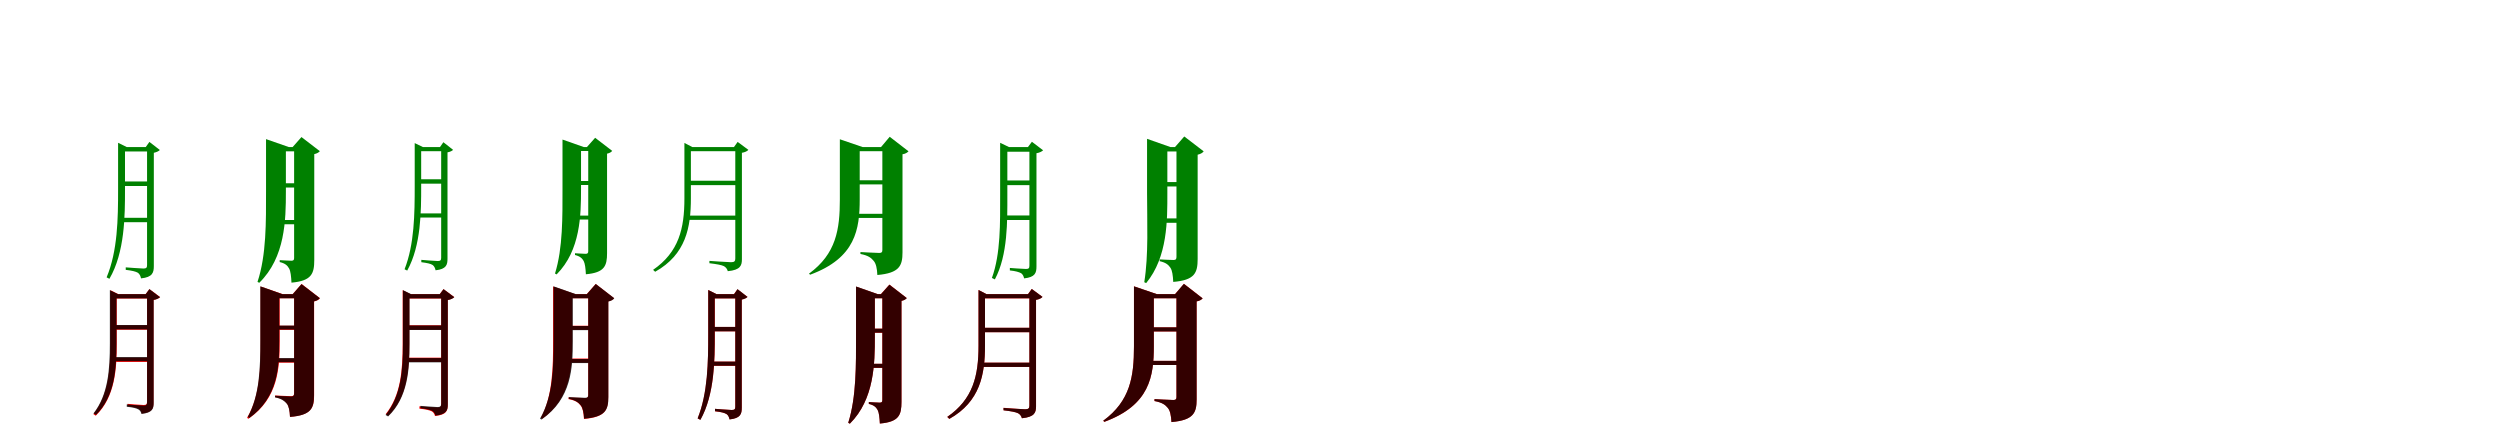 <?xml version="1.0" encoding="UTF-8"?>
<svg width="1700" height="300" xmlns="http://www.w3.org/2000/svg">
<rect width="100%" height="100%" fill="white"/>
<g fill="green" transform="translate(100 100) scale(0.1 -0.1)"><path d="M0.0 -0.0V-803.0C0.0 -820.0 -5.0 -826.0 -25.0 -826.0C-45.0 -826.0 -145.0 -818.0 -145.0 -818.0V-835.0C-103.0 -840.0 -77.0 -846.0 -62.0 -855.0C-50.0 -864.0 -44.0 -878.0 -41.0 -893.0C38.0 -885.0 46.0 -853.0 46.0 -809.0V-39.0C65.0 -35.0 81.0 -27.0 87.0 -20.0L16.0 35.0L-9.0 0.0ZM-197.0 0.0V-289.0C-197.0 -487.0 -200.0 -707.0 -275.0 -886.0L-256.0 -896.0C-151.0 -716.0 -150.0 -468.0 -150.0 -288.0V0.0H-138.0L-197.0 29.0V10.0ZM-172.0 0.0V-30.0H22.0V0.0ZM-172.0 -234.0V-265.0H17.0V-234.0ZM-172.0 -481.0V-511.0H17.0V-481.0Z"/></g>
<g fill="green" transform="translate(200 100) scale(0.1 -0.1)"><path d="M0.0 0.0V-754.0C0.0 -766.0 -3.0 -773.0 -18.0 -773.0C-34.0 -773.0 -98.0 -769.0 -98.0 -769.0V-782.0C-60.0 -791.0 -45.0 -806.0 -34.0 -826.0C-24.0 -844.0 -20.0 -879.0 -18.0 -922.0C119.0 -910.0 137.0 -861.0 137.0 -768.0V-48.0C156.0 -44.0 168.0 -36.0 175.0 -28.0L50.0 68.0L-10.0 0.0ZM-191.0 0.0V-304.0C-191.0 -503.0 -188.0 -734.0 -249.0 -917.0L-237.0 -923.0C-60.0 -750.0 -56.0 -495.0 -56.0 -304.0V0.0H-36.0L-191.0 54.0V10.0ZM-127.0 0.0V-29.0H68.0V0.0ZM-127.0 -246.0V-275.0H68.0V-246.0ZM-127.0 -496.0V-525.0H68.0V-496.0Z"/></g>
<g fill="green" transform="translate(300 100) scale(0.1 -0.1)"><path d="M0.0 -0.0V-753.0C0.0 -769.0 -5.0 -775.0 -23.0 -775.0C-42.0 -775.0 -135.0 -767.0 -135.0 -767.0V-783.0C-96.0 -788.0 -72.0 -793.0 -58.0 -802.0C-47.0 -810.0 -41.0 -824.0 -38.0 -838.0C36.0 -830.0 43.0 -800.0 43.0 -759.0V-36.0C61.0 -33.0 76.0 -25.0 81.0 -19.0L15.0 33.0L-8.0 0.0ZM-180.0 0.0V-267.0C-180.0 -453.0 -182.0 -661.0 -249.0 -831.0L-231.0 -840.0C-136.0 -669.0 -136.0 -435.0 -136.0 -267.0V0.0H-124.0L-180.0 27.0V9.0ZM-156.0 0.0V-28.0H20.0V0.0ZM-156.0 -219.0V-249.0H15.0V-219.0ZM-156.0 -451.0V-479.0H15.0V-451.0Z"/></g>
<g fill="green" transform="translate(400 100) scale(0.1 -0.1)"><path d="M0.0 0.0V-708.0C0.0 -719.0 -3.0 -726.0 -17.0 -726.0C-31.0 -726.0 -90.0 -722.0 -90.0 -722.0V-734.0C-55.0 -743.0 -41.0 -757.0 -31.0 -775.0C-22.0 -792.0 -18.0 -825.0 -16.0 -865.0C111.0 -854.0 128.0 -808.0 128.0 -721.0V-45.0C146.0 -41.0 157.0 -34.0 163.0 -26.0L47.0 63.0L-9.0 0.0ZM-175.0 0.0V-283.0C-175.0 -469.0 -172.0 -687.0 -226.0 -860.0L-215.0 -866.0C-52.0 -702.0 -49.0 -462.0 -49.0 -283.0V0.0H-30.0L-175.0 51.0V9.0ZM-116.0 0.0V-27.0H64.0V0.0ZM-116.0 -231.0V-258.0H63.0V-231.0ZM-116.0 -466.0V-493.0H64.0V-466.0Z"/></g>
<g fill="green" transform="translate(500 100) scale(0.1 -0.1)"><path d="M0.0 0.0V-758.0C0.0 -776.0 -6.0 -783.0 -29.0 -783.0C-53.0 -783.0 -176.0 -774.0 -176.0 -774.0V-790.0C-125.0 -796.0 -93.0 -802.0 -77.0 -810.0C-63.0 -818.0 -55.0 -830.0 -51.0 -844.0C36.0 -836.0 45.0 -804.0 45.0 -763.0V-39.0C64.0 -36.0 82.0 -28.0 89.0 -19.0L16.0 35.0L-9.0 0.0ZM-346.0 0.0V-350.0C-346.0 -555.0 -384.0 -714.0 -559.0 -835.0L-545.0 -848.0C-335.0 -730.0 -302.0 -546.0 -302.0 -348.0V0.0H-292.0L-346.0 28.0V10.0ZM-321.0 0.0V-28.0H35.0V0.0ZM-321.0 -229.0V-259.0H35.0V-229.0ZM-330.0 -466.0V-495.0H35.0V-466.0Z"/></g>
<g fill="green" transform="translate(600 100) scale(0.1 -0.1)"><path d="M0.0 0.0V-700.0C0.0 -714.0 -4.0 -720.0 -21.0 -720.0C-43.0 -720.0 -149.0 -714.0 -149.0 -714.0V-727.0C-97.0 -737.0 -76.0 -753.0 -59.0 -774.0C-43.0 -792.0 -36.0 -826.0 -34.0 -870.0C117.0 -857.0 137.0 -806.0 137.0 -716.0V-49.0C158.0 -46.0 170.0 -37.0 178.0 -29.0L50.0 70.0L-9.0 0.0ZM-289.0 0.0V-356.0C-289.0 -560.0 -314.0 -726.0 -499.0 -861.0L-491.0 -868.0C-181.0 -754.0 -154.0 -558.0 -154.0 -355.0V0.0H-134.0L-289.0 53.0V9.0ZM-226.0 0.0V-28.0H58.0V0.0ZM-226.0 -226.0V-254.0H57.0V-226.0ZM-226.0 -454.0V-482.0H58.0V-454.0Z"/></g>
<g fill="green" transform="translate(700 100) scale(0.1 -0.1)"><path d="M0.0 -0.0V-806.0C0.0 -823.0 -5.0 -829.0 -23.0 -829.0C-42.0 -829.0 -133.0 -822.0 -133.0 -822.0V-839.0C-94.0 -843.0 -71.0 -850.0 -56.0 -858.0C-45.0 -866.0 -39.0 -879.0 -36.0 -893.0C39.0 -885.0 48.0 -856.0 48.0 -812.0V-42.0C68.0 -39.0 87.0 -29.0 93.0 -22.0L17.0 36.0L-10.0 0.0ZM-199.0 0.0V-329.0C-199.0 -515.0 -195.0 -725.0 -255.0 -890.0L-235.0 -900.0C-146.0 -734.0 -150.0 -501.0 -150.0 -328.0V0.0H-139.0L-199.0 29.0V9.0ZM-175.0 0.0V-32.0H22.0V0.0ZM-178.0 -227.0V-259.0H16.0V-227.0ZM-173.0 -465.0V-496.0H16.0V-465.0Z"/></g>
<g fill="green" transform="translate(800 100) scale(0.1 -0.1)"><path d="M0.0 0.0V-747.0C0.0 -761.0 -4.0 -768.0 -20.0 -768.0C-38.0 -768.0 -114.0 -764.0 -114.0 -764.0V-776.0C-70.0 -786.0 -54.0 -802.0 -41.0 -821.0C-29.0 -839.0 -24.0 -873.0 -22.0 -917.0C124.0 -905.0 144.0 -856.0 144.0 -761.0V-52.0C165.0 -47.0 178.0 -39.0 185.0 -29.0L53.0 72.0L-10.0 0.0ZM-200.0 0.0V-313.0C-200.0 -503.0 -189.0 -736.0 -219.0 -919.0L-206.0 -925.0C-59.0 -746.0 -62.0 -496.0 -62.0 -313.0V0.0H-41.0L-200.0 56.0V10.0ZM-126.0 0.0V-30.0H77.0V0.0ZM-129.0 -238.0V-268.0H89.0V-238.0ZM-129.0 -485.0V-515.0H74.0V-485.0Z"/></g>
<g fill="red" transform="translate(100 200) scale(0.1 -0.1)"><path d="M0.0 0.0V-732.0C0.0 -748.0 -5.0 -754.0 -23.0 -754.0C-41.0 -754.0 -133.0 -746.0 -133.0 -746.0V-763.0C-94.0 -767.0 -70.0 -773.0 -56.0 -781.0C-44.0 -787.0 -39.0 -799.0 -36.0 -812.0C36.0 -804.0 44.0 -778.0 44.0 -737.0V-40.0C64.0 -37.0 82.0 -28.0 89.0 -20.0L16.0 34.0L-10.0 0.0ZM-250.0 0.0V-338.0C-250.0 -517.0 -262.0 -687.0 -365.0 -816.0L-349.0 -827.0C-217.0 -699.0 -206.0 -508.0 -206.0 -337.0V0.0H-196.0L-250.0 27.0V9.0ZM-228.0 0.0V-30.0H25.0V0.0ZM-231.0 -212.0V-242.0H22.0V-212.0ZM-231.0 -432.0V-461.0H22.0V-432.0Z"/></g>
<g fill="black" opacity=".8" transform="translate(100 200) scale(0.1 -0.1)"><path d="M0.0 0.0V-735.0C0.0 -751.0 -5.0 -758.0 -23.0 -758.0C-43.0 -758.0 -138.0 -750.0 -138.0 -750.0V-766.0C-97.0 -770.0 -74.0 -776.0 -59.0 -784.0C-48.0 -790.0 -41.0 -802.0 -38.0 -815.0C36.0 -807.0 45.0 -780.0 45.0 -740.0V-39.0C64.0 -37.0 82.0 -27.0 88.0 -21.0L16.0 34.0L-9.0 0.0ZM-253.0 0.0V-336.0C-253.0 -513.0 -264.0 -682.0 -364.0 -811.0L-347.0 -821.0C-218.0 -694.0 -208.0 -505.0 -208.0 -335.0V0.0H-198.0L-253.0 27.0V8.0ZM-230.0 0.0V-29.0H26.0V0.0ZM-233.0 -210.0V-240.0H23.0V-210.0ZM-232.0 -428.0V-456.0H23.0V-428.0Z"/></g>
<g fill="red" transform="translate(200 200) scale(0.1 -0.1)"><path d="M0.0 0.0V-674.0C0.0 -687.0 -4.0 -694.0 -20.0 -694.0C-39.0 -694.0 -129.0 -689.0 -129.0 -689.0V-701.0C-81.0 -710.0 -63.0 -725.0 -49.0 -744.0C-35.0 -762.0 -30.0 -793.0 -28.0 -835.0C116.0 -823.0 136.0 -776.0 136.0 -687.0V-50.0C156.0 -45.0 169.0 -37.0 176.0 -28.0L51.0 69.0L-10.0 0.0ZM-228.0 0.0V-322.0C-228.0 -504.0 -232.0 -693.0 -320.0 -841.0L-311.0 -848.0C-107.0 -708.0 -98.0 -500.0 -98.0 -321.0V0.0H-78.0L-228.0 52.0V10.0ZM-163.0 0.0V-28.0H69.0V0.0ZM-166.0 -215.0V-243.0H80.0V-215.0ZM-166.0 -438.0V-466.0H66.0V-438.0Z"/></g>
<g fill="black" opacity=".8" transform="translate(200 200) scale(0.1 -0.1)"><path d="M0.0 0.0V-675.0C0.0 -689.0 -4.0 -696.0 -20.0 -696.0C-39.0 -696.0 -130.0 -691.0 -130.0 -691.0V-702.0C-83.0 -712.0 -65.0 -728.0 -50.0 -745.0C-36.0 -762.0 -30.0 -794.0 -28.0 -835.0C115.0 -824.0 135.0 -777.0 135.0 -689.0V-49.0C156.0 -45.0 168.0 -37.0 174.0 -27.0L50.0 68.0L-9.0 0.0ZM-230.0 0.0V-317.0C-230.0 -496.0 -233.0 -685.0 -315.0 -835.0L-304.0 -842.0C-108.0 -700.0 -101.0 -493.0 -101.0 -316.0V0.0H-81.0L-230.0 53.0V9.0ZM-162.0 0.0V-28.0H68.0V0.0ZM-165.0 -214.0V-241.0H79.0V-214.0ZM-165.0 -435.0V-463.0H65.0V-435.0Z"/></g>
<g fill="red" transform="translate(300 200) scale(0.1 -0.1)"><path d="M0.0 0.0V-748.0C0.0 -765.0 -6.0 -771.0 -25.0 -771.0C-46.0 -771.0 -148.0 -763.0 -148.0 -763.0V-779.0C-105.0 -783.0 -79.0 -790.0 -64.0 -797.0C-51.0 -805.0 -45.0 -817.0 -42.0 -829.0C36.0 -821.0 45.0 -793.0 45.0 -753.0V-40.0C64.0 -37.0 82.0 -28.0 89.0 -20.0L16.0 34.0L-10.0 0.0ZM-262.0 0.0V-338.0C-262.0 -517.0 -274.0 -687.0 -377.0 -816.0L-360.0 -827.0C-228.0 -699.0 -217.0 -508.0 -217.0 -337.0V0.0H-208.0L-262.0 27.0V9.0ZM-238.0 0.0V-30.0H28.0V0.0ZM-241.0 -212.0V-242.0H25.0V-212.0ZM-241.0 -432.0V-461.0H25.0V-432.0Z"/></g>
<g fill="black" opacity=".8" transform="translate(300 200) scale(0.1 -0.1)"><path d="M0.0 0.0V-745.0C0.0 -761.0 -6.0 -768.0 -24.0 -768.0C-44.0 -768.0 -141.0 -760.0 -141.0 -760.0V-776.0C-100.0 -781.0 -75.0 -787.0 -61.0 -794.0C-49.0 -801.0 -42.0 -813.0 -39.0 -826.0C36.0 -818.0 45.0 -790.0 45.0 -750.0V-40.0C64.0 -38.0 83.0 -28.0 89.0 -21.0L16.0 34.0L-9.0 0.0ZM-260.0 0.0V-340.0C-260.0 -521.0 -273.0 -692.0 -378.0 -822.0L-361.0 -832.0C-227.0 -704.0 -215.0 -513.0 -215.0 -340.0V0.0H-205.0L-260.0 27.0V8.0ZM-237.0 0.0V-29.0H27.0V0.0ZM-240.0 -213.0V-244.0H24.0V-213.0ZM-240.0 -435.0V-464.0H24.0V-435.0Z"/></g>
<g fill="red" transform="translate(400 200) scale(0.1 -0.1)"><path d="M0.0 0.0V-687.0C0.0 -700.0 -4.0 -707.0 -20.0 -707.0C-40.0 -707.0 -134.0 -702.0 -134.0 -702.0V-714.0C-85.0 -723.0 -67.0 -738.0 -52.0 -757.0C-37.0 -775.0 -32.0 -807.0 -29.0 -849.0C116.0 -836.0 136.0 -789.0 136.0 -700.0V-50.0C156.0 -45.0 169.0 -37.0 176.0 -28.0L51.0 69.0L-10.0 0.0ZM-239.0 0.0V-315.0C-239.0 -497.0 -241.0 -690.0 -322.0 -841.0L-312.0 -847.0C-116.0 -705.0 -109.0 -493.0 -109.0 -315.0V0.0H-89.0L-239.0 52.0V10.0ZM-165.0 0.0V-28.0H67.0V0.0ZM-168.0 -215.0V-243.0H78.0V-215.0ZM-168.0 -438.0V-466.0H64.0V-438.0Z"/></g>
<g fill="black" opacity=".8" transform="translate(400 200) scale(0.1 -0.1)"><path d="M0.0 0.0V-685.0C0.0 -699.0 -4.0 -705.0 -21.0 -705.0C-40.0 -705.0 -132.0 -700.0 -132.0 -700.0V-712.0C-84.0 -722.0 -66.0 -738.0 -51.0 -756.0C-37.0 -773.0 -30.0 -805.0 -28.0 -847.0C117.0 -835.0 137.0 -788.0 137.0 -699.0V-50.0C158.0 -46.0 170.0 -38.0 177.0 -28.0L51.0 69.0L-9.0 0.0ZM-236.0 0.0V-322.0C-236.0 -505.0 -240.0 -696.0 -328.0 -847.0L-318.0 -853.0C-113.0 -711.0 -105.0 -502.0 -105.0 -322.0V0.0H-85.0L-236.0 53.0V9.0ZM-167.0 0.0V-28.0H68.0V0.0ZM-170.0 -217.0V-245.0H78.0V-217.0ZM-170.0 -441.0V-469.0H66.0V-441.0Z"/></g>
<g fill="red" transform="translate(500 200) scale(0.1 -0.1)"><path d="M0.0 0.0V-766.0C0.0 -782.0 -5.0 -788.0 -24.0 -788.0C-43.0 -788.0 -138.0 -780.0 -138.0 -780.0V-797.0C-98.0 -801.0 -73.0 -807.0 -59.0 -816.0C-47.0 -824.0 -42.0 -838.0 -39.0 -852.0C36.0 -844.0 44.0 -814.0 44.0 -772.0V-37.0C62.0 -33.0 77.0 -26.0 83.0 -19.0L15.0 33.0L-9.0 0.0ZM-184.0 0.0V-273.0C-184.0 -462.0 -186.0 -673.0 -256.0 -845.0L-238.0 -855.0C-140.0 -682.0 -139.0 -443.0 -139.0 -272.0V0.0H-128.0L-184.0 28.0V10.0ZM-160.0 0.0V-29.0H21.0V0.0ZM-160.0 -223.0V-253.0H16.0V-223.0ZM-160.0 -459.0V-488.0H16.0V-459.0Z"/></g>
<g fill="black" opacity=".8" transform="translate(500 200) scale(0.1 -0.1)"><path d="M0.0 0.0V-766.0C0.0 -782.0 -5.0 -788.0 -24.0 -788.0C-43.0 -788.0 -138.0 -780.0 -138.0 -780.0V-796.0C-98.0 -801.0 -73.0 -807.0 -59.0 -816.0C-48.0 -824.0 -42.0 -838.0 -39.0 -852.0C37.0 -844.0 44.0 -814.0 44.0 -772.0V-37.0C62.0 -34.0 77.0 -26.0 83.0 -19.0L15.0 34.0L-8.0 0.0ZM-184.0 0.0V-273.0C-184.0 -462.0 -187.0 -673.0 -256.0 -845.0L-237.0 -855.0C-140.0 -681.0 -140.0 -444.0 -140.0 -272.0V0.0H-128.0L-184.0 28.0V9.0ZM-160.0 0.0V-29.0H21.0V0.0ZM-160.0 -223.0V-253.0H16.0V-223.0ZM-160.0 -459.0V-487.0H16.0V-459.0Z"/></g>
<g fill="red" transform="translate(600 200) scale(0.1 -0.1)"><path d="M0.0 0.0V-720.0C0.0 -731.0 -3.0 -738.0 -17.0 -738.0C-32.0 -738.0 -92.0 -734.0 -92.0 -734.0V-747.0C-56.0 -755.0 -42.0 -769.0 -32.0 -788.0C-22.0 -806.0 -19.0 -839.0 -17.0 -880.0C113.0 -869.0 130.0 -822.0 130.0 -733.0V-46.0C148.0 -42.0 160.0 -34.0 166.0 -27.0L48.0 65.0L-10.0 0.0ZM-179.0 0.0V-288.0C-179.0 -478.0 -176.0 -700.0 -232.0 -875.0L-221.0 -881.0C-54.0 -715.0 -51.0 -470.0 -51.0 -288.0V0.0H-32.0L-179.0 51.0V10.0ZM-119.0 0.0V-28.0H65.0V0.0ZM-119.0 -235.0V-263.0H65.0V-235.0ZM-119.0 -474.0V-502.0H65.0V-474.0Z"/></g>
<g fill="black" opacity=".8" transform="translate(600 200) scale(0.1 -0.1)"><path d="M0.0 0.0V-720.0C0.0 -731.0 -3.0 -738.0 -17.0 -738.0C-32.0 -738.0 -92.0 -734.0 -92.0 -734.0V-746.0C-56.0 -755.0 -42.0 -770.0 -32.0 -788.0C-23.0 -805.0 -19.0 -839.0 -17.0 -880.0C113.0 -869.0 130.0 -822.0 130.0 -733.0V-46.0C149.0 -42.0 160.0 -35.0 166.0 -27.0L48.0 64.0L-9.0 0.0ZM-179.0 0.0V-288.0C-179.0 -478.0 -176.0 -699.0 -232.0 -875.0L-221.0 -881.0C-54.0 -714.0 -51.0 -471.0 -51.0 -288.0V0.0H-32.0L-179.0 52.0V9.0ZM-119.0 0.0V-28.0H65.0V0.0ZM-119.0 -235.0V-262.0H64.0V-235.0ZM-119.0 -474.0V-501.0H65.0V-474.0Z"/></g>
<g fill="red" transform="translate(700 200) scale(0.1 -0.1)"><path d="M0.0 0.0V-758.0C0.0 -776.0 -6.0 -783.0 -29.0 -783.0C-53.0 -783.0 -176.0 -773.0 -176.0 -773.0V-790.0C-125.0 -796.0 -93.0 -802.0 -77.0 -810.0C-62.0 -818.0 -55.0 -830.0 -51.0 -844.0C36.0 -835.0 45.0 -804.0 45.0 -763.0V-39.0C64.0 -36.0 82.0 -28.0 89.0 -19.0L16.0 35.0L-10.0 0.0ZM-346.0 0.0V-351.0C-346.0 -556.0 -383.0 -715.0 -559.0 -835.0L-545.0 -849.0C-335.0 -731.0 -302.0 -547.0 -302.0 -349.0V0.0H-292.0L-346.0 28.0V10.0ZM-321.0 0.0V-29.0H35.0V0.0ZM-321.0 -229.0V-259.0H35.0V-229.0ZM-330.0 -466.0V-495.0H35.0V-466.0Z"/></g>
<g fill="black" opacity=".8" transform="translate(700 200) scale(0.1 -0.1)"><path d="M0.0 0.0V-758.0C0.0 -776.0 -6.0 -783.0 -29.0 -783.0C-53.0 -783.0 -176.0 -774.0 -176.0 -774.0V-790.0C-125.0 -796.0 -93.0 -802.0 -77.0 -810.0C-63.0 -818.0 -55.0 -830.0 -51.0 -844.0C36.0 -836.0 45.0 -804.0 45.0 -763.0V-39.0C64.0 -36.0 82.0 -28.0 89.0 -19.0L16.0 35.0L-9.0 0.0ZM-346.0 0.0V-351.0C-346.0 -556.0 -384.0 -714.0 -558.0 -835.0L-544.0 -848.0C-335.0 -730.0 -302.0 -547.0 -302.0 -349.0V0.0H-292.0L-346.0 28.0V10.0ZM-321.0 0.0V-28.0H35.0V0.0ZM-321.0 -229.0V-259.0H35.0V-229.0ZM-330.0 -466.0V-495.0H35.0V-466.0Z"/></g>
<g fill="red" transform="translate(800 200) scale(0.1 -0.1)"><path d="M0.0 0.0V-700.0C0.0 -713.0 -4.0 -720.0 -21.0 -720.0C-43.0 -720.0 -150.0 -714.0 -150.0 -714.0V-727.0C-97.0 -737.0 -76.0 -752.0 -59.0 -773.0C-43.0 -792.0 -37.0 -826.0 -34.0 -870.0C117.0 -857.0 137.0 -806.0 137.0 -715.0V-50.0C158.0 -46.0 171.0 -37.0 178.0 -29.0L51.0 70.0L-10.0 0.0ZM-289.0 0.0V-356.0C-289.0 -560.0 -314.0 -727.0 -498.0 -861.0L-491.0 -869.0C-181.0 -755.0 -154.0 -558.0 -154.0 -355.0V0.0H-134.0L-289.0 53.0V10.0ZM-226.0 0.0V-28.0H58.0V0.0ZM-226.0 -226.0V-254.0H58.0V-226.0ZM-226.0 -454.0V-482.0H58.0V-454.0Z"/></g>
<g fill="black" opacity=".8" transform="translate(800 200) scale(0.1 -0.1)"><path d="M0.0 0.0V-700.0C0.0 -714.0 -4.0 -720.0 -21.0 -720.0C-43.0 -720.0 -149.0 -714.0 -149.0 -714.0V-727.0C-97.0 -737.0 -76.0 -753.0 -59.0 -774.0C-43.0 -792.0 -36.0 -826.0 -34.0 -870.0C117.0 -857.0 137.0 -806.0 137.0 -716.0V-49.0C158.0 -46.0 170.0 -37.0 178.0 -29.0L50.0 70.0L-9.0 0.0ZM-289.0 0.0V-356.0C-289.0 -560.0 -314.0 -726.0 -498.0 -861.0L-490.0 -868.0C-181.0 -754.0 -154.0 -558.0 -154.0 -355.0V0.0H-134.0L-289.0 53.0V9.0ZM-226.0 0.0V-28.0H58.0V0.0ZM-226.0 -226.0V-254.0H58.0V-226.0ZM-226.0 -454.0V-482.0H58.0V-454.0Z"/></g>
</svg>
